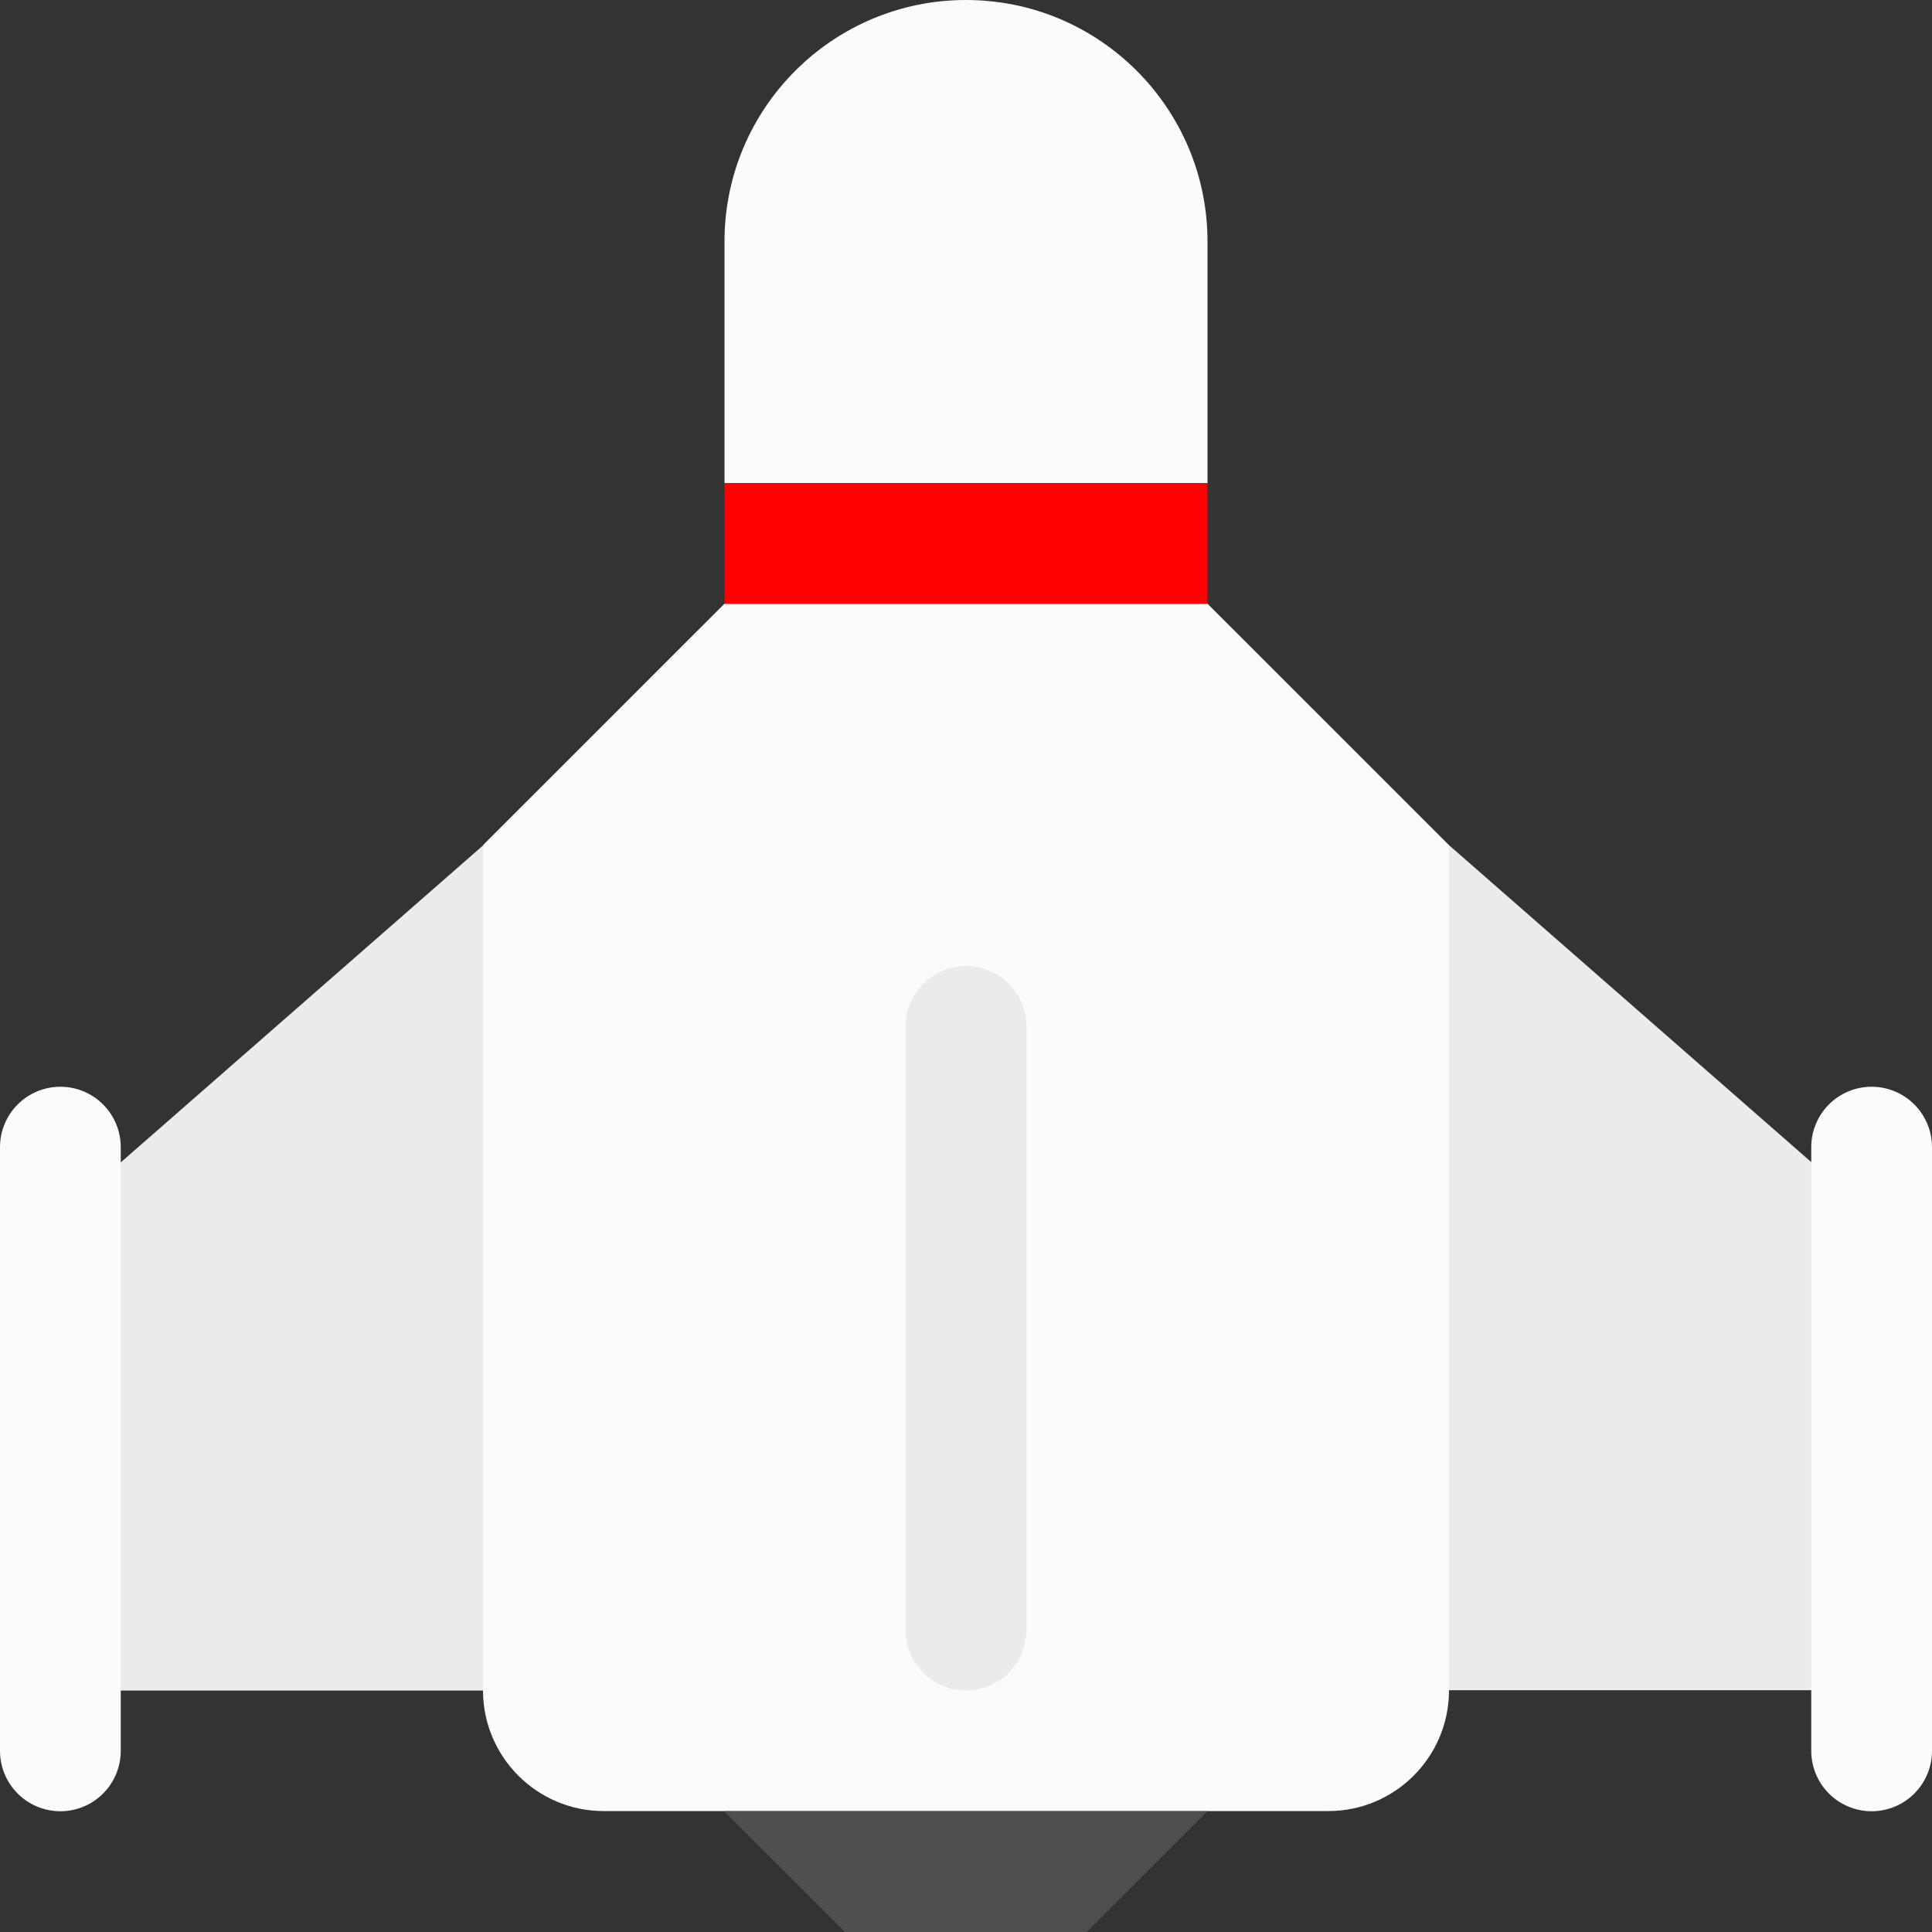 <?xml version="1.0" encoding="UTF-8" standalone="no"?>
<!DOCTYPE svg PUBLIC "-//W3C//DTD SVG 1.1//EN" "http://www.w3.org/Graphics/SVG/1.1/DTD/svg11.dtd">
<svg width="100%" height="100%" viewBox="0 0 64 64" version="1.1" xmlns="http://www.w3.org/2000/svg" xmlns:xlink="http://www.w3.org/1999/xlink" xml:space="preserve" xmlns:serif="http://www.serif.com/" style="fill-rule:evenodd;clip-rule:evenodd;stroke-linejoin:round;stroke-miterlimit:2;">
    <rect x="0" y="0" width="64" height="64" fill="#333333" stroke="none"/>
    <g transform="matrix(1,0,0,1.111,0,2.222)">
        <path d="M16,23.2L24,16L40,16L48,23.2L48,48.4C48,50.388 46.209,52 44,52L20,52C17.791,52 16,50.388 16,48.4L16,23.2Z" style="fill:rgb(251,251,251);"/>
    </g>
    <g transform="matrix(-0.667,8.16431e-17,-1.22465e-16,-1,50.667,76)">
        <path d="M40,16L16,16L22,12L34,12L40,16Z" style="fill:rgb(79,79,79);"/>
    </g>
    <g transform="matrix(2,0,0,1,-32,4)">
        <rect x="28" y="12" width="8" height="4" style="fill:rgb(255,0,0);"/>
    </g>
    <g transform="matrix(1.08711e-16,-1.775,2,1.22465e-16,-56,66.162)">
        <path d="M21.495,36L5.724,36L5.724,28L13.61,28L21.495,36Z" style="fill:rgb(235,235,235);"/>
    </g>
    <g transform="matrix(1.08711e-16,1.775,-2,1.22465e-16,120,17.837)">
        <path d="M21.495,36L5.724,36L13.61,28L21.495,28L21.495,36Z" style="fill:rgb(235,235,235);"/>
    </g>
    <path d="M24,8C24,3.585 27.585,0 32,0C36.415,0 40,3.585 40,8L40,16L24,16L24,8Z" style="fill:rgb(251,251,251);"/>
    <g transform="matrix(1,0,0,1,-4,28)">
        <path d="M8,10C8,9.47 7.789,8.961 7.414,8.586C7.039,8.211 6.53,8 6,8C5.47,8 4.961,8.211 4.586,8.586C4.211,8.961 4,9.47 4,10C4,14.52 4,25.48 4,30C4,30.53 4.211,31.039 4.586,31.414C4.961,31.789 5.47,32 6,32C6.53,32 7.039,31.789 7.414,31.414C7.789,31.039 8,30.53 8,30C8,25.48 8,14.52 8,10Z" style="fill:rgb(251,251,251);"/>
    </g>
    <g transform="matrix(1,0,0,1,26,24)">
        <path d="M8,10C8,9.47 7.789,8.961 7.414,8.586C7.039,8.211 6.53,8 6,8C5.47,8 4.961,8.211 4.586,8.586C4.211,8.961 4,9.47 4,10C4,14.52 4,25.48 4,30C4,30.53 4.211,31.039 4.586,31.414C4.961,31.789 5.47,32 6,32C6.53,32 7.039,31.789 7.414,31.414C7.789,31.039 8,30.53 8,30C8,25.48 8,14.52 8,10Z" style="fill:rgb(235,235,235);"/>
    </g>
    <g transform="matrix(1,0,0,1,56,28)">
        <path d="M8,10C8,9.47 7.789,8.961 7.414,8.586C7.039,8.211 6.53,8 6,8C5.47,8 4.961,8.211 4.586,8.586C4.211,8.961 4,9.47 4,10C4,14.52 4,25.48 4,30C4,30.53 4.211,31.039 4.586,31.414C4.961,31.789 5.47,32 6,32C6.53,32 7.039,31.789 7.414,31.414C7.789,31.039 8,30.53 8,30C8,25.48 8,14.52 8,10Z" style="fill:rgb(251,251,251);"/>
    </g>
</svg>
